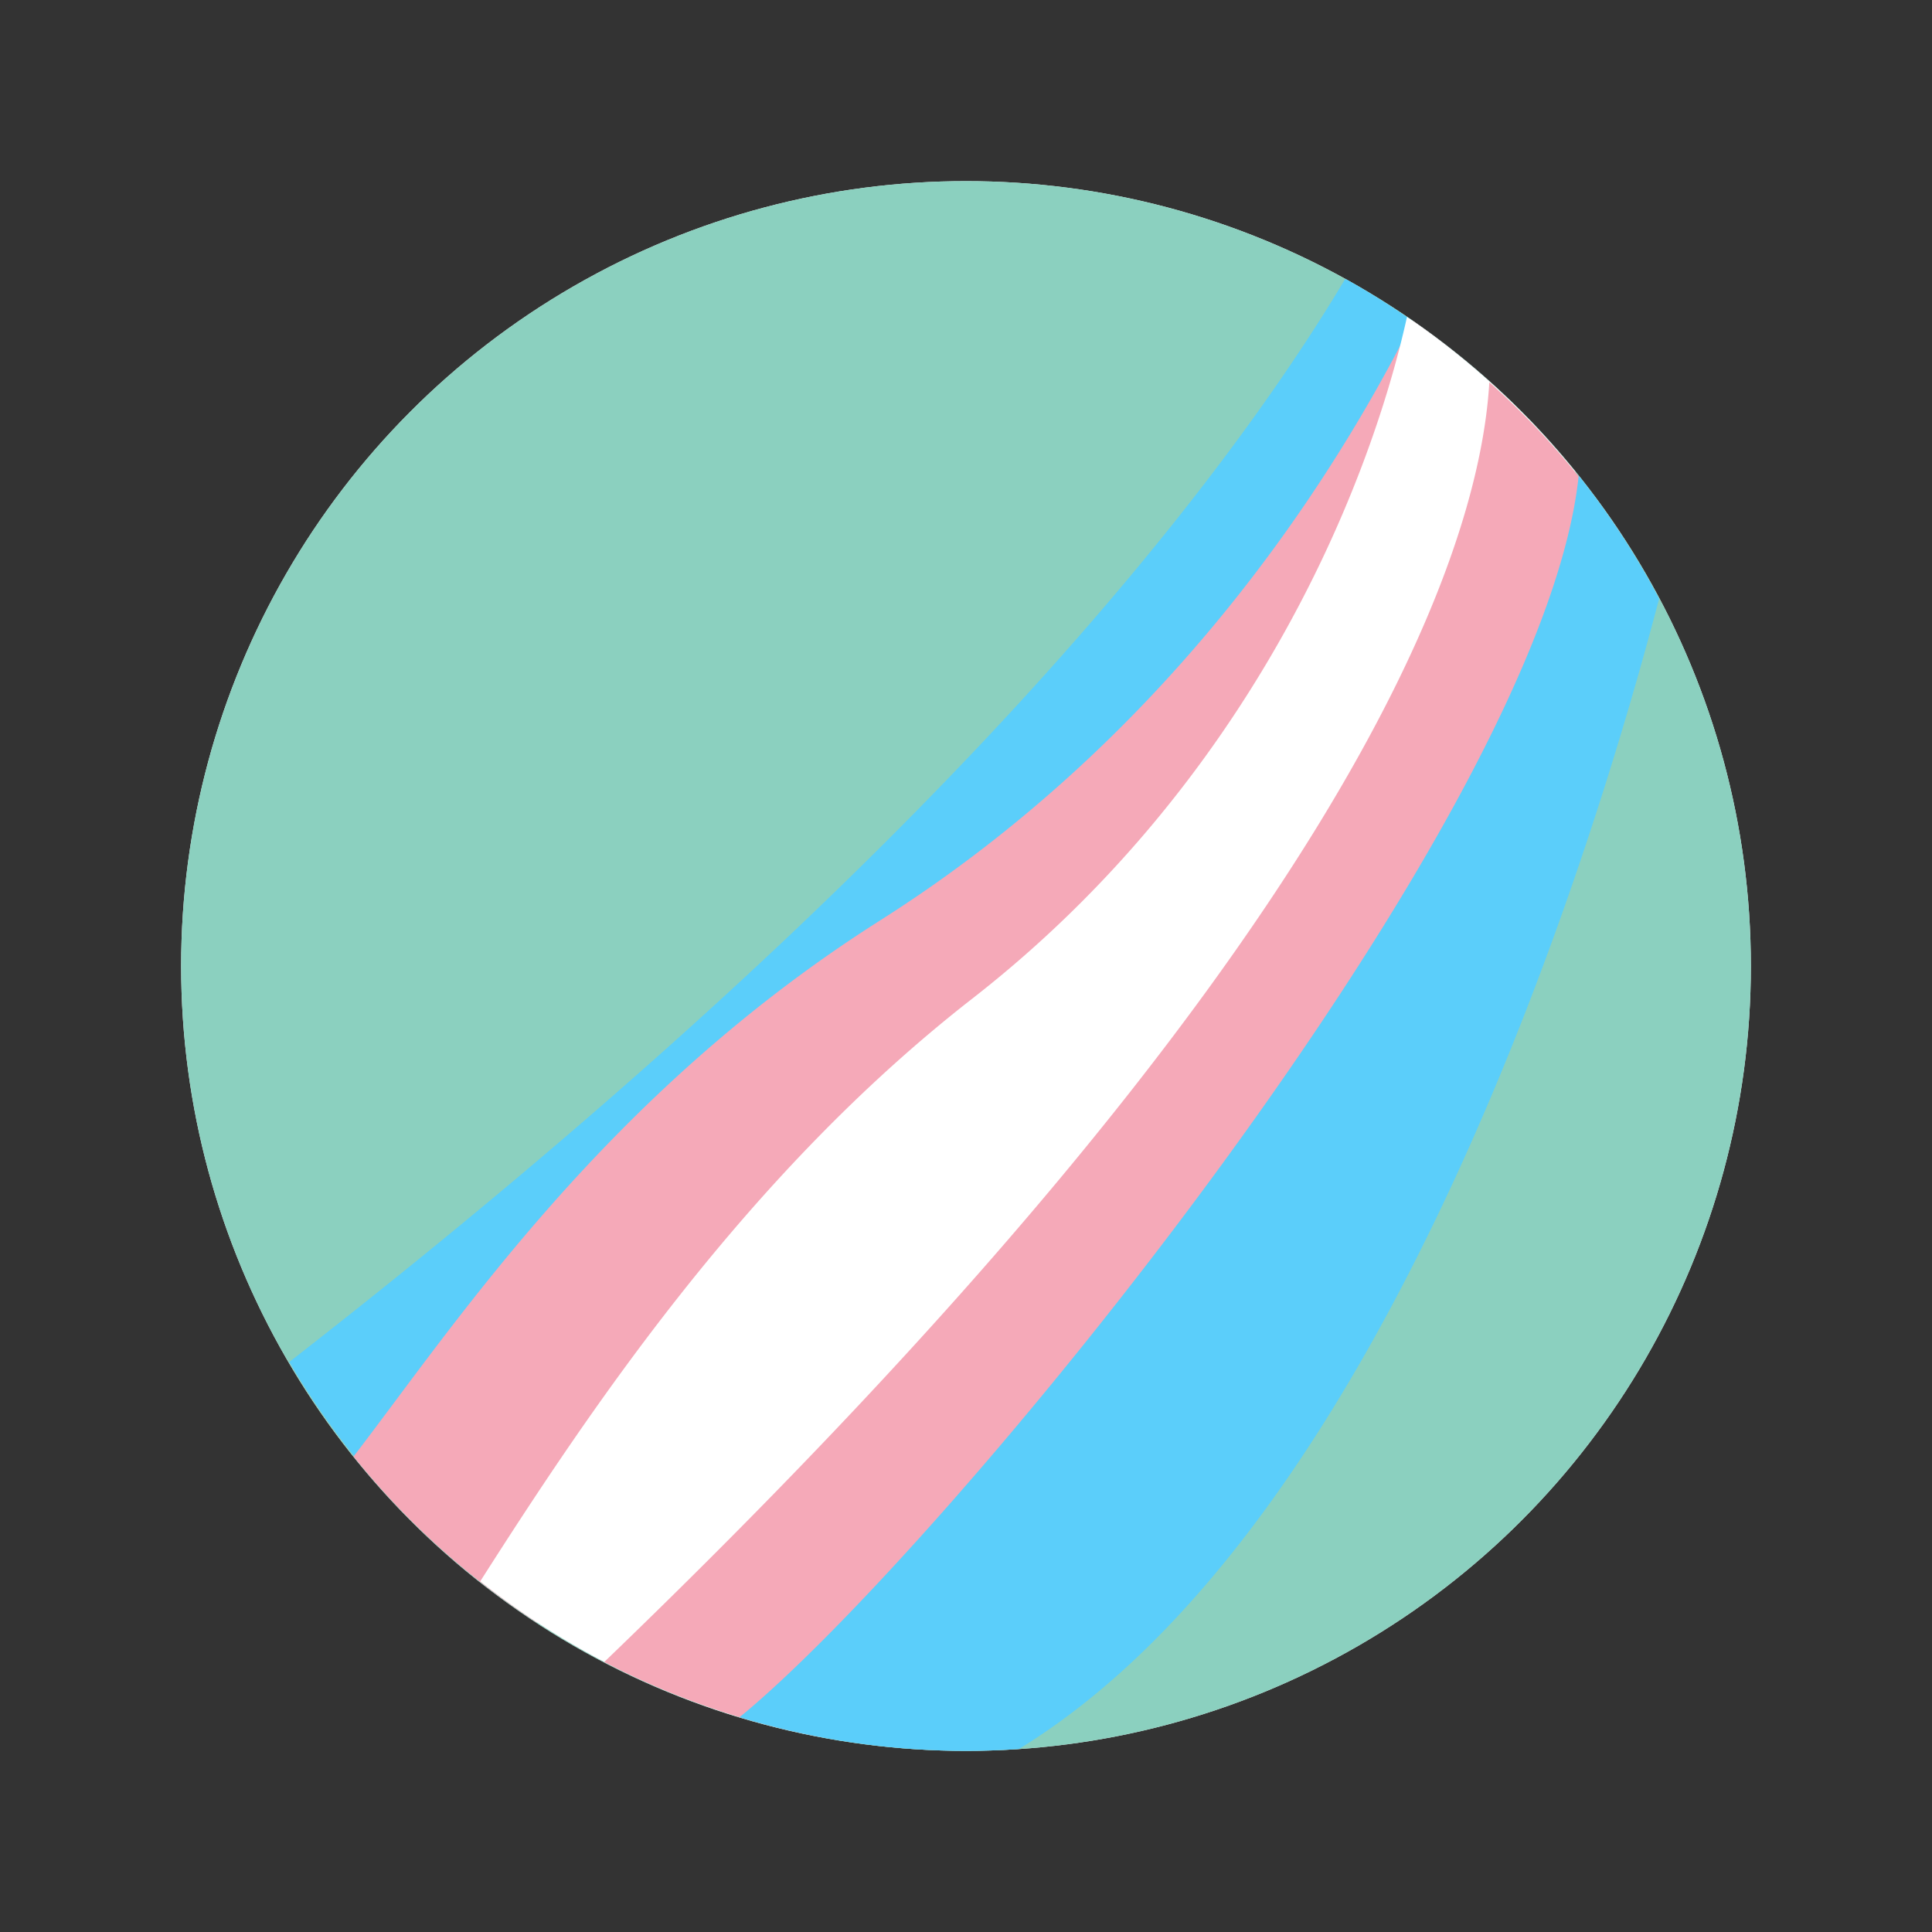 <?xml version="1.0" encoding="UTF-8" standalone="no"?>
<!-- Created with Inkscape (http://www.inkscape.org/) -->

<svg
   xmlns:dc="http://purl.org/dc/elements/1.1/"
   xmlns:cc="http://creativecommons.org/ns#"
   xmlns:rdf="http://www.w3.org/1999/02/22-rdf-syntax-ns#"
   xmlns:svg="http://www.w3.org/2000/svg"
   xmlns="http://www.w3.org/2000/svg"
   xmlns:sodipodi="http://sodipodi.sourceforge.net/DTD/sodipodi-0.dtd"
   xmlns:inkscape="http://www.inkscape.org/namespaces/inkscape"
   width="16"
   height="16"
   viewBox="0 0 16 16"
   version="1.1"
   id="svg4537"
   sodipodi:docname="transgender.svg"
   inkscape:version="0.92.2 5c3e80d, 2017-08-06">
  <rect x="0" y="0" width="16" height="16" fill="#333333" stroke="none"/>
  <defs
     id="defs4531" />
  <sodipodi:namedview
     id="base"
     pagecolor="#ffffff"
     bordercolor="#666666"
     borderopacity="1.0"
     inkscape:pageopacity="0"
     inkscape:pageshadow="2"
     inkscape:zoom="40.346154"
     inkscape:cx="4.4376227"
     inkscape:cy="8.9168489"
     inkscape:document-units="px"
     inkscape:current-layer="layer1"
     showgrid="false"
     units="px"
     inkscape:pagecheckerboard="true"
     inkscape:window-width="1976"
     inkscape:window-height="1251"
     inkscape:window-x="217"
     inkscape:window-y="527"
     inkscape:window-maximized="0"
     inkscape:snap-others="false"
     inkscape:snap-nodes="false"
     inkscape:snap-global="false" />
  <g
     inkscape:label="Layer 1"
     inkscape:groupmode="layer"
     id="layer1"
     transform="translate(0,-292.767)">
    <circle
       style="opacity:1;fill:#eeeeee;fill-opacity:1;fill-rule:nonzero;stroke:none;stroke-width:1;stroke-linecap:square;stroke-linejoin:miter;stroke-miterlimit:4;stroke-dasharray:none;stroke-dashoffset:40;stroke-opacity:1;paint-order:normal"
       id="path812"
       cx="8"
       cy="300.767"
       r="6.5" />
    <circle
       style="opacity:1;fill:#8bd0bf;fill-opacity:1;fill-rule:nonzero;stroke:none;stroke-width:1;stroke-linecap:square;stroke-linejoin:miter;stroke-miterlimit:4;stroke-dasharray:none;stroke-dashoffset:40;stroke-opacity:1;paint-order:normal"
       id="circle900"
       cx="8"
       cy="300.767"
       r="6.5" />
    <path
       style="opacity:1;fill:#5bcefa;fill-opacity:1;fill-rule:nonzero;stroke:none;stroke-width:1;stroke-linecap:round;stroke-linejoin:miter;stroke-miterlimit:4;stroke-dasharray:none;stroke-dashoffset:40;stroke-opacity:1;paint-order:normal"
       d="M 11.141 2.309 C 10.143 3.981 7.783 7.088 2.396 11.279 A 6.5 6.5 0 0 0 3.641 12.812 L 12.465 3.287 A 6.5 6.5 0 0 0 11.141 2.309 z "
       transform="translate(0,292.767)"
       id="path1726" />
    <path
       style="opacity:1;fill:#f5a9b8;fill-opacity:1;fill-rule:nonzero;stroke:none;stroke-width:1;stroke-linecap:round;stroke-linejoin:miter;stroke-miterlimit:4;stroke-dasharray:none;stroke-dashoffset:40;stroke-opacity:1;paint-order:normal"
       d="M 11.701 2.658 C 11.021 4.012 9.665 6.116 7.291 7.621 C 5.019 9.061 3.773 10.963 2.928 12.062 A 6.5 6.5 0 0 0 4.447 13.438 L 12.943 3.791 A 6.5 6.5 0 0 0 11.701 2.658 z "
       transform="translate(0,292.767)"
       id="path1724" />
    <path
       style="opacity:1;fill:#ffffff;fill-opacity:1;fill-rule:nonzero;stroke:none;stroke-width:1;stroke-linecap:round;stroke-linejoin:miter;stroke-miterlimit:4;stroke-dasharray:none;stroke-dashoffset:40;stroke-opacity:1;paint-order:normal"
       d="M 11.652 2.625 C 11.334 4.059 10.345 6.484 8.051 8.271 C 6.19 9.721 4.892 11.661 3.977 13.096 A 6.5 6.5 0 0 0 6.098 14.213 L 13.049 3.91 A 6.5 6.5 0 0 0 11.652 2.625 z "
       transform="translate(0,292.767)"
       id="path1722" />
    <path
       style="opacity:1;fill:#f5a9b8;fill-opacity:1;fill-rule:nonzero;stroke:none;stroke-width:1;stroke-linecap:round;stroke-linejoin:miter;stroke-miterlimit:4;stroke-dasharray:none;stroke-dashoffset:40;stroke-opacity:1;paint-order:normal"
       d="M 12.334 3.166 C 12.245 4.67 11.08 7.918 5.004 13.764 A 6.5 6.5 0 0 0 6.795 14.385 C 9.527 11.523 11.814 8.272 13.43 4.434 A 6.5 6.5 0 0 0 12.334 3.166 z "
       transform="translate(0,292.767)"
       id="path1720" />
    <path
       style="opacity:1;fill:#5bcefa;fill-opacity:1;fill-rule:nonzero;stroke:none;stroke-width:1;stroke-linecap:round;stroke-linejoin:miter;stroke-miterlimit:4;stroke-dasharray:none;stroke-dashoffset:40;stroke-opacity:1;paint-order:normal"
       d="M 13.074 3.939 C 12.774 6.819 7.805 12.85 6.125 14.221 A 6.5 6.5 0 0 0 8 14.5 A 6.5 6.5 0 0 0 8.439 14.484 C 11.53 12.593 13.227 6.91 13.74 4.959 A 6.5 6.5 0 0 0 13.074 3.939 z "
       transform="translate(0,292.767)"
       id="path1718" />
  </g>
</svg>
